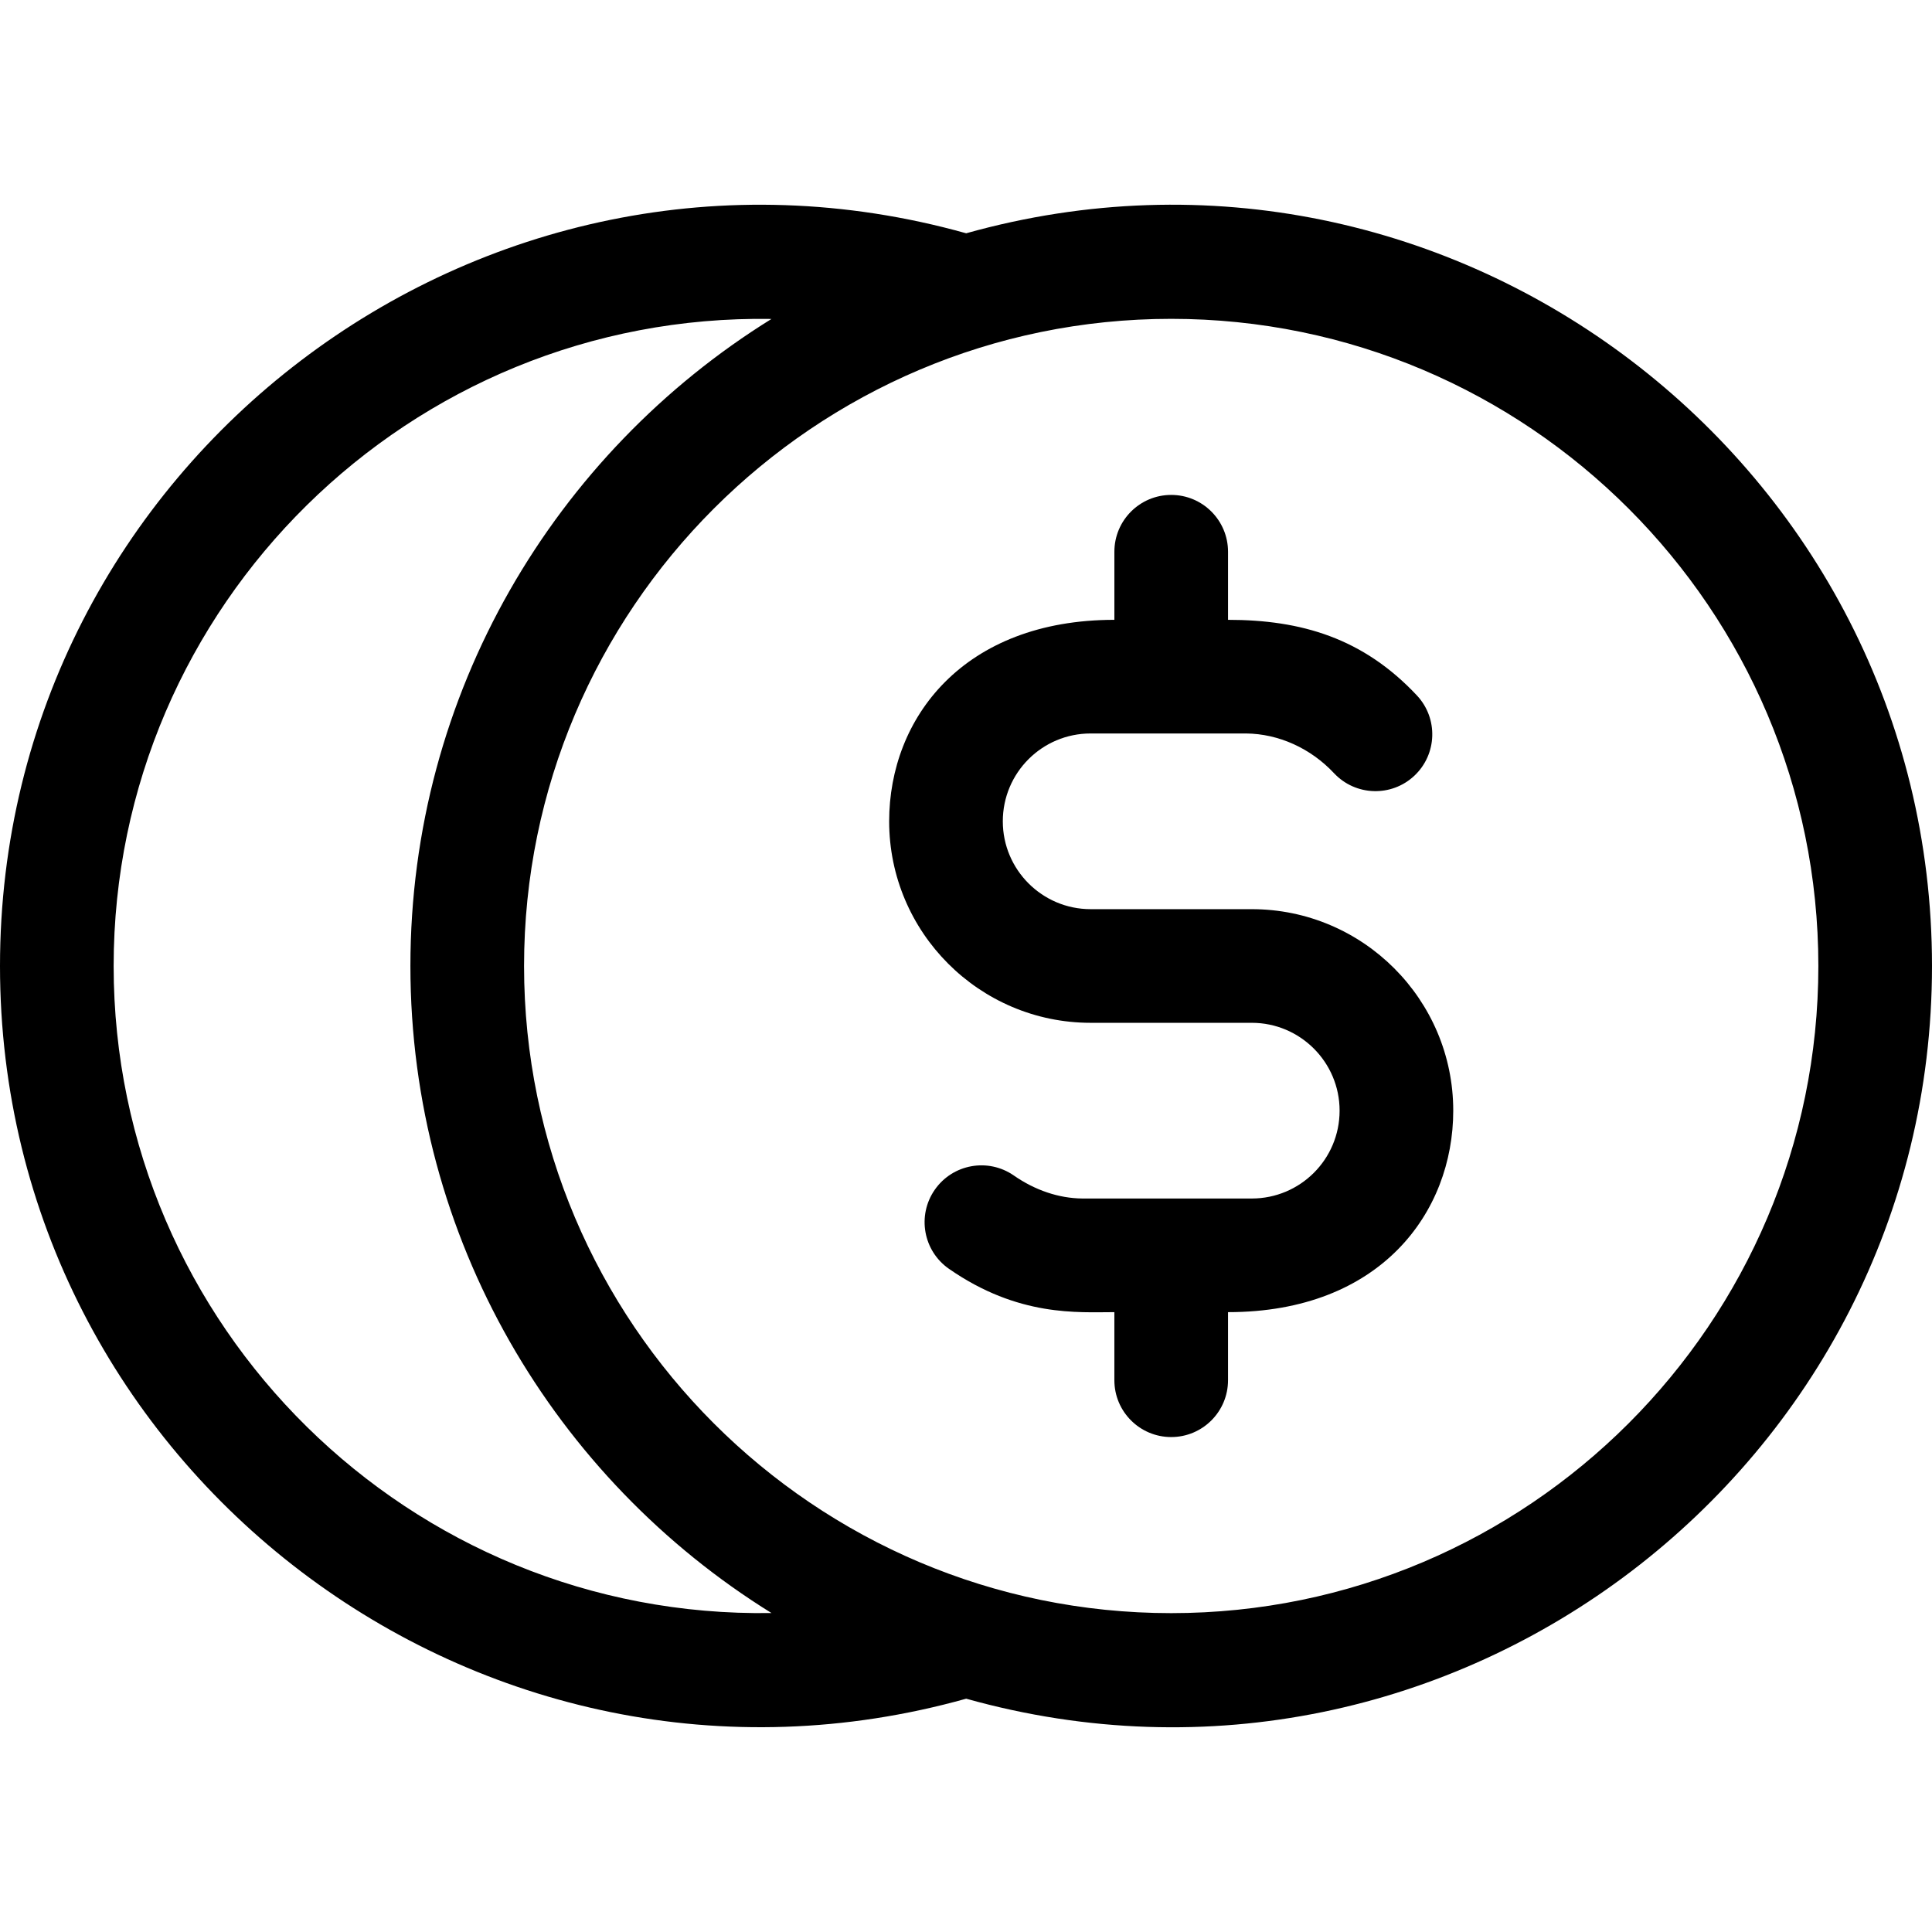 <svg id="Capa_1" enable-background="new 0 0 510 510" height="512" viewBox="0 0 510 510" width="512" xmlns="http://www.w3.org/2000/svg"><path d="m255.049 61.581c-128.239-35.901-255.049 61.037-255.049 193.416 0 132.633 127.041 229.252 255.049 193.415 128.417 35.981 254.951-61.303 254.951-193.415 0-132.26-126.692-229.352-254.951-193.416zm-225.049 193.416c0-95.121 78.14-172.342 173.652-170.804-57.16 35.44-95.315 98.746-95.315 170.804s38.155 135.364 95.315 170.804c-95.51 1.538-173.652-75.681-173.652-170.804zm279.169 170.831c-94.197 0-170.831-76.635-170.831-170.831s76.634-170.831 170.831-170.831 170.831 76.635 170.831 170.831-76.634 170.831-170.831 170.831z"/><path d="m330.432 239.997h-42.526c-12.787 0-23.19-10.402-23.19-23.189 0-12.83 10.385-23.19 23.185-23.19.095.001.19 0 .287.001h40.749c8.579.079 17.034 3.897 23.204 10.48 5.665 6.045 15.159 6.354 21.202.687 6.044-5.665 6.353-15.157.688-21.202-14.189-15.139-30.512-19.965-49.861-19.965v-17.972c0-8.284-6.716-15-15-15s-15 6.716-15 15v17.972c-39.826 0-59.453 25.908-59.453 53.189 0 29.329 23.861 53.189 53.19 53.189h42.526c12.787 0 23.189 10.402 23.189 23.189 0 12.83-10.385 23.19-23.185 23.19-.095 0-.19-.001-.287-.001h-44.458c-6.177-.058-12.424-2.157-18.068-6.073-6.807-4.723-16.153-3.032-20.875 3.773-4.722 6.807-3.033 16.152 3.773 20.875 18.34 12.724 34.002 11.425 43.646 11.425v17.972c0 8.284 6.716 15 15 15s15-6.716 15-15v-17.972c40.3 0 59.453-26.402 59.453-53.189.001-29.329-23.86-53.189-53.189-53.189z"/></svg>